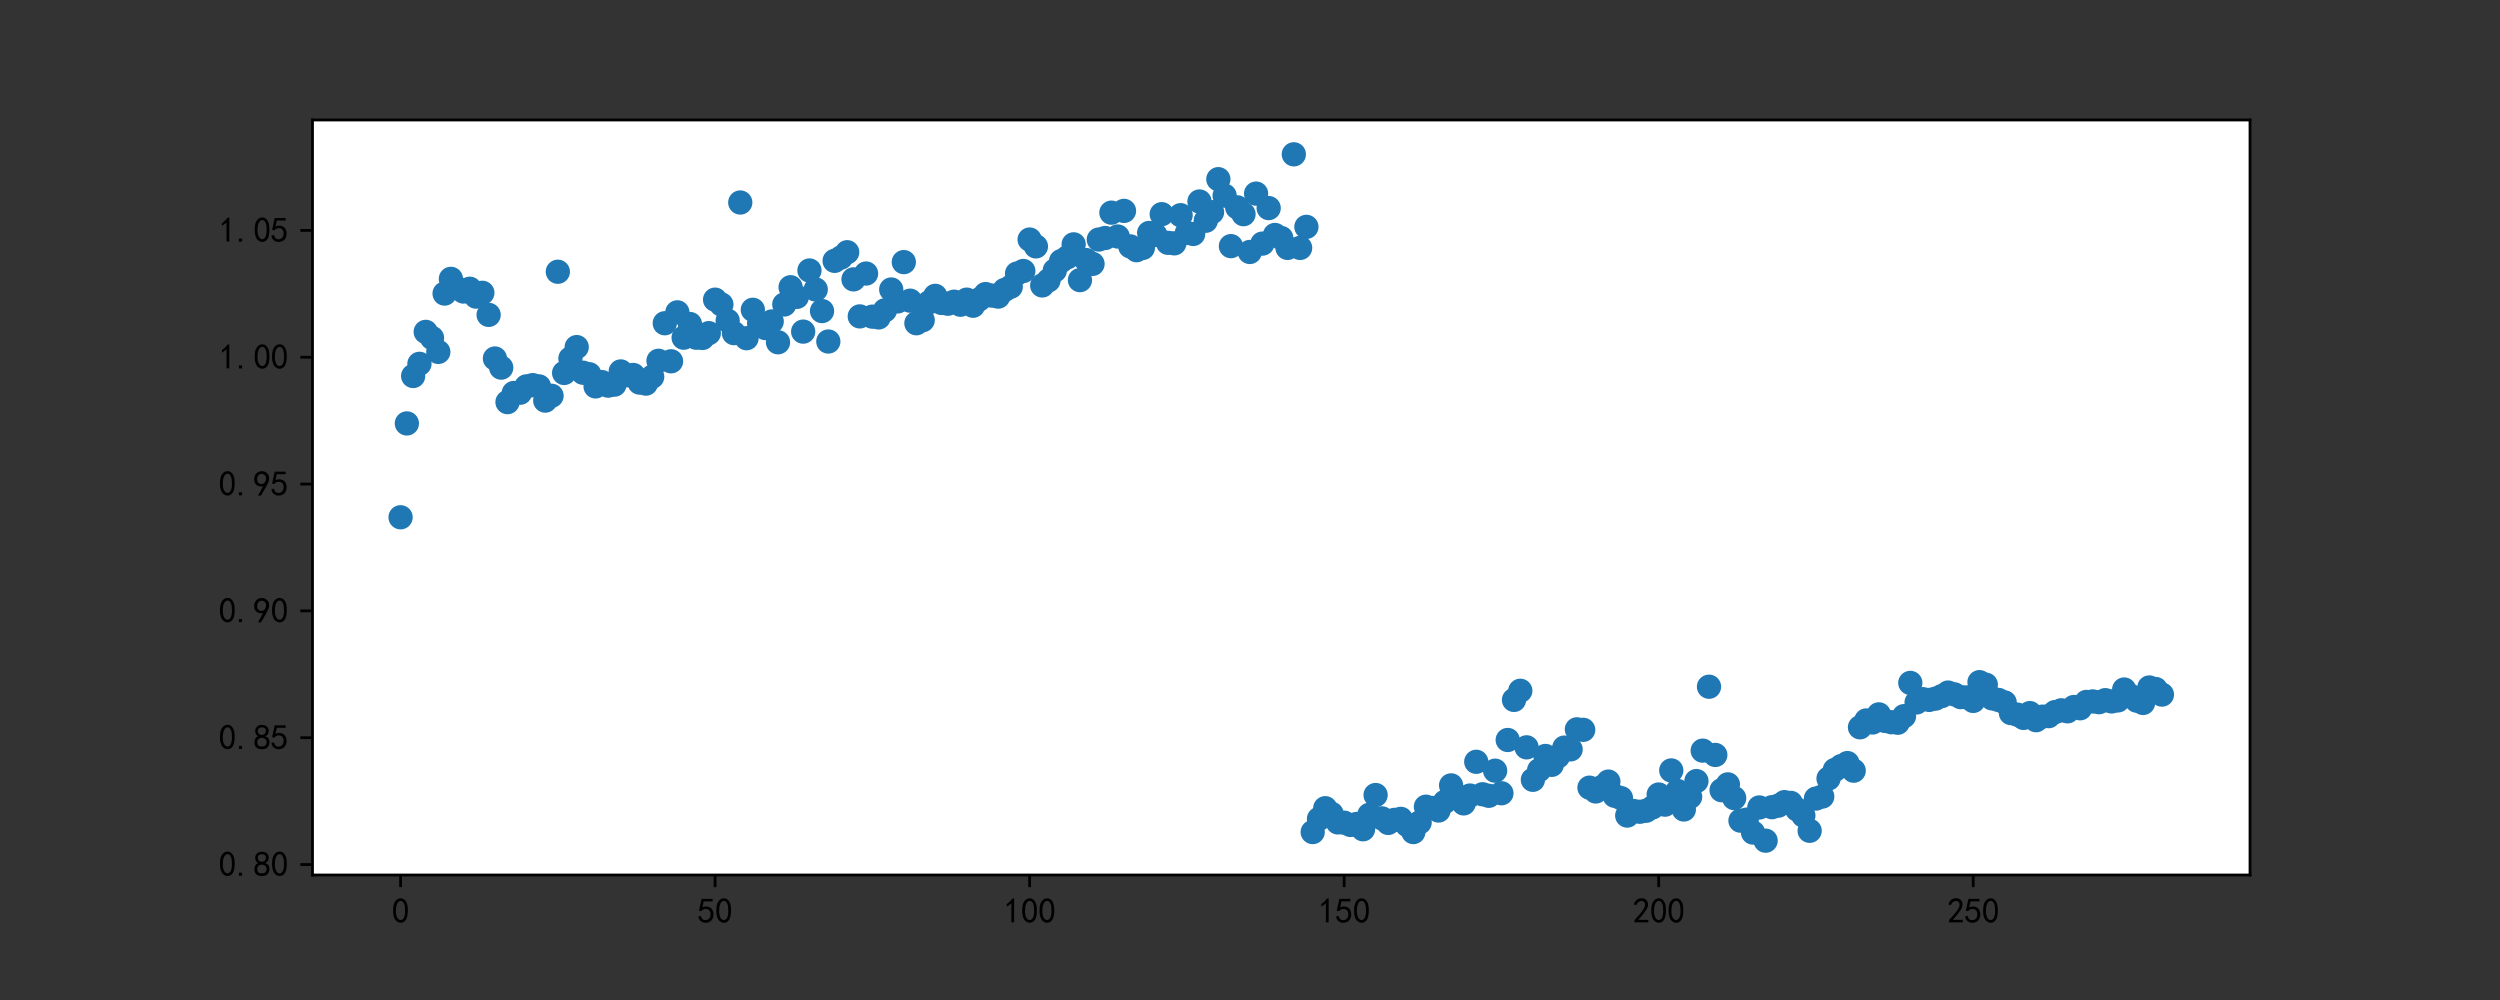 <?xml version="1.0" encoding="utf-8" standalone="no"?>
<!DOCTYPE svg PUBLIC "-//W3C//DTD SVG 1.1//EN"
  "http://www.w3.org/Graphics/SVG/1.1/DTD/svg11.dtd">
<svg height="288pt" version="1.1" viewBox="0 0 720 288" width="720pt" xmlns="http://www.w3.org/2000/svg" xmlns:xlink="http://www.w3.org/1999/xlink">
 <rect x="0" y="0" width="720" height="288" fill="#333333" stroke="none"/>
 <defs>
  <style type="text/css">*{stroke-linecap:butt;stroke-linejoin:round;}</style>
 </defs>
 <g id="figure_1">
  <g id="patch_1">
   <path d="M 0 288 
L 720 288 
L 720 0 
L 0 0 
z
" style="fill:none;"/>
  </g>
  <g id="axes_1">
   <g id="patch_2">
    <path d="M 90 252 
L 648 252 
L 648 34.56 
L 90 34.56 
z
" style="fill:#ffffff;"/>
   </g>
   <g id="PathCollection_1">
    <defs>
     <path d="M 0 3 
C 0.796 3 1.559 2.684 2.121 2.121 
C 2.684 1.559 3 0.796 3 0 
C 3 -0.796 2.684 -1.559 2.121 -2.121 
C 1.559 -2.684 0.796 -3 0 -3 
C -0.796 -3 -1.559 -2.684 -2.121 -2.121 
C -2.684 -1.559 -3 -0.796 -3 0 
C -3 0.796 -2.684 1.559 -2.121 2.121 
C -1.559 2.684 -0.796 3 0 3 
z
" id="mf99b69b3cc" style="stroke:#1f77b4;"/>
    </defs>
    <g clip-path="url(#p5f62f21ff6)">
     <use style="fill:#1f77b4;stroke:#1f77b4;" x="115.364" xlink:href="#mf99b69b3cc" y="148.978"/>
     <use style="fill:#1f77b4;stroke:#1f77b4;" x="117.175" xlink:href="#mf99b69b3cc" y="121.949"/>
     <use style="fill:#1f77b4;stroke:#1f77b4;" x="118.987" xlink:href="#mf99b69b3cc" y="108.289"/>
     <use style="fill:#1f77b4;stroke:#1f77b4;" x="120.799" xlink:href="#mf99b69b3cc" y="104.783"/>
     <use style="fill:#1f77b4;stroke:#1f77b4;" x="122.61" xlink:href="#mf99b69b3cc" y="95.578"/>
     <use style="fill:#1f77b4;stroke:#1f77b4;" x="124.422" xlink:href="#mf99b69b3cc" y="97.332"/>
     <use style="fill:#1f77b4;stroke:#1f77b4;" x="126.234" xlink:href="#mf99b69b3cc" y="101.349"/>
     <use style="fill:#1f77b4;stroke:#1f77b4;" x="128.045" xlink:href="#mf99b69b3cc" y="84.548"/>
     <use style="fill:#1f77b4;stroke:#1f77b4;" x="129.857" xlink:href="#mf99b69b3cc" y="80.311"/>
     <use style="fill:#1f77b4;stroke:#1f77b4;" x="131.669" xlink:href="#mf99b69b3cc" y="83.014"/>
     <use style="fill:#1f77b4;stroke:#1f77b4;" x="133.481" xlink:href="#mf99b69b3cc" y="83.964"/>
     <use style="fill:#1f77b4;stroke:#1f77b4;" x="135.292" xlink:href="#mf99b69b3cc" y="83.16"/>
     <use style="fill:#1f77b4;stroke:#1f77b4;" x="137.104" xlink:href="#mf99b69b3cc" y="85.425"/>
     <use style="fill:#1f77b4;stroke:#1f77b4;" x="138.916" xlink:href="#mf99b69b3cc" y="84.329"/>
     <use style="fill:#1f77b4;stroke:#1f77b4;" x="140.727" xlink:href="#mf99b69b3cc" y="90.684"/>
     <use style="fill:#1f77b4;stroke:#1f77b4;" x="142.539" xlink:href="#mf99b69b3cc" y="103.249"/>
     <use style="fill:#1f77b4;stroke:#1f77b4;" x="144.351" xlink:href="#mf99b69b3cc" y="105.879"/>
     <use style="fill:#1f77b4;stroke:#1f77b4;" x="146.162" xlink:href="#mf99b69b3cc" y="115.813"/>
     <use style="fill:#1f77b4;stroke:#1f77b4;" x="147.974" xlink:href="#mf99b69b3cc" y="113.183"/>
     <use style="fill:#1f77b4;stroke:#1f77b4;" x="149.786" xlink:href="#mf99b69b3cc" y="113.11"/>
     <use style="fill:#1f77b4;stroke:#1f77b4;" x="151.597" xlink:href="#mf99b69b3cc" y="111.284"/>
     <use style="fill:#1f77b4;stroke:#1f77b4;" x="153.409" xlink:href="#mf99b69b3cc" y="110.919"/>
     <use style="fill:#1f77b4;stroke:#1f77b4;" x="155.221" xlink:href="#mf99b69b3cc" y="111.284"/>
     <use style="fill:#1f77b4;stroke:#1f77b4;" x="157.032" xlink:href="#mf99b69b3cc" y="115.375"/>
     <use style="fill:#1f77b4;stroke:#1f77b4;" x="158.844" xlink:href="#mf99b69b3cc" y="113.987"/>
     <use style="fill:#1f77b4;stroke:#1f77b4;" x="160.656" xlink:href="#mf99b69b3cc" y="78.266"/>
     <use style="fill:#1f77b4;stroke:#1f77b4;" x="162.468" xlink:href="#mf99b69b3cc" y="107.413"/>
     <use style="fill:#1f77b4;stroke:#1f77b4;" x="164.279" xlink:href="#mf99b69b3cc" y="103.249"/>
     <use style="fill:#1f77b4;stroke:#1f77b4;" x="166.091" xlink:href="#mf99b69b3cc" y="99.961"/>
     <use style="fill:#1f77b4;stroke:#1f77b4;" x="167.903" xlink:href="#mf99b69b3cc" y="107.34"/>
     <use style="fill:#1f77b4;stroke:#1f77b4;" x="169.714" xlink:href="#mf99b69b3cc" y="107.778"/>
     <use style="fill:#1f77b4;stroke:#1f77b4;" x="171.526" xlink:href="#mf99b69b3cc" y="111.284"/>
     <use style="fill:#1f77b4;stroke:#1f77b4;" x="173.338" xlink:href="#mf99b69b3cc" y="110.042"/>
     <use style="fill:#1f77b4;stroke:#1f77b4;" x="175.149" xlink:href="#mf99b69b3cc" y="111.065"/>
     <use style="fill:#1f77b4;stroke:#1f77b4;" x="176.961" xlink:href="#mf99b69b3cc" y="110.773"/>
     <use style="fill:#1f77b4;stroke:#1f77b4;" x="178.773" xlink:href="#mf99b69b3cc" y="106.974"/>
     <use style="fill:#1f77b4;stroke:#1f77b4;" x="180.584" xlink:href="#mf99b69b3cc" y="108.07"/>
     <use style="fill:#1f77b4;stroke:#1f77b4;" x="182.396" xlink:href="#mf99b69b3cc" y="107.997"/>
     <use style="fill:#1f77b4;stroke:#1f77b4;" x="184.208" xlink:href="#mf99b69b3cc" y="110.188"/>
     <use style="fill:#1f77b4;stroke:#1f77b4;" x="186.019" xlink:href="#mf99b69b3cc" y="110.481"/>
     <use style="fill:#1f77b4;stroke:#1f77b4;" x="187.831" xlink:href="#mf99b69b3cc" y="108.508"/>
     <use style="fill:#1f77b4;stroke:#1f77b4;" x="189.643" xlink:href="#mf99b69b3cc" y="103.906"/>
     <use style="fill:#1f77b4;stroke:#1f77b4;" x="191.455" xlink:href="#mf99b69b3cc" y="93.095"/>
     <use style="fill:#1f77b4;stroke:#1f77b4;" x="193.266" xlink:href="#mf99b69b3cc" y="104.052"/>
     <use style="fill:#1f77b4;stroke:#1f77b4;" x="195.078" xlink:href="#mf99b69b3cc" y="89.954"/>
     <use style="fill:#1f77b4;stroke:#1f77b4;" x="196.89" xlink:href="#mf99b69b3cc" y="97.259"/>
     <use style="fill:#1f77b4;stroke:#1f77b4;" x="198.701" xlink:href="#mf99b69b3cc" y="93.314"/>
     <use style="fill:#1f77b4;stroke:#1f77b4;" x="200.513" xlink:href="#mf99b69b3cc" y="97.259"/>
     <use style="fill:#1f77b4;stroke:#1f77b4;" x="202.325" xlink:href="#mf99b69b3cc" y="97.332"/>
     <use style="fill:#1f77b4;stroke:#1f77b4;" x="204.136" xlink:href="#mf99b69b3cc" y="95.944"/>
     <use style="fill:#1f77b4;stroke:#1f77b4;" x="205.948" xlink:href="#mf99b69b3cc" y="86.301"/>
     <use style="fill:#1f77b4;stroke:#1f77b4;" x="207.76" xlink:href="#mf99b69b3cc" y="87.689"/>
     <use style="fill:#1f77b4;stroke:#1f77b4;" x="209.571" xlink:href="#mf99b69b3cc" y="92.364"/>
     <use style="fill:#1f77b4;stroke:#1f77b4;" x="211.383" xlink:href="#mf99b69b3cc" y="95.944"/>
     <use style="fill:#1f77b4;stroke:#1f77b4;" x="213.195" xlink:href="#mf99b69b3cc" y="58.323"/>
     <use style="fill:#1f77b4;stroke:#1f77b4;" x="215.006" xlink:href="#mf99b69b3cc" y="97.405"/>
     <use style="fill:#1f77b4;stroke:#1f77b4;" x="216.818" xlink:href="#mf99b69b3cc" y="89.223"/>
     <use style="fill:#1f77b4;stroke:#1f77b4;" x="218.63" xlink:href="#mf99b69b3cc" y="93.168"/>
     <use style="fill:#1f77b4;stroke:#1f77b4;" x="220.442" xlink:href="#mf99b69b3cc" y="94.483"/>
     <use style="fill:#1f77b4;stroke:#1f77b4;" x="222.253" xlink:href="#mf99b69b3cc" y="92.583"/>
     <use style="fill:#1f77b4;stroke:#1f77b4;" x="224.065" xlink:href="#mf99b69b3cc" y="98.574"/>
     <use style="fill:#1f77b4;stroke:#1f77b4;" x="225.877" xlink:href="#mf99b69b3cc" y="87.689"/>
     <use style="fill:#1f77b4;stroke:#1f77b4;" x="227.688" xlink:href="#mf99b69b3cc" y="82.722"/>
     <use style="fill:#1f77b4;stroke:#1f77b4;" x="229.5" xlink:href="#mf99b69b3cc" y="85.498"/>
     <use style="fill:#1f77b4;stroke:#1f77b4;" x="231.312" xlink:href="#mf99b69b3cc" y="95.505"/>
     <use style="fill:#1f77b4;stroke:#1f77b4;" x="233.123" xlink:href="#mf99b69b3cc" y="77.9"/>
     <use style="fill:#1f77b4;stroke:#1f77b4;" x="234.935" xlink:href="#mf99b69b3cc" y="83.379"/>
     <use style="fill:#1f77b4;stroke:#1f77b4;" x="236.747" xlink:href="#mf99b69b3cc" y="89.588"/>
     <use style="fill:#1f77b4;stroke:#1f77b4;" x="238.558" xlink:href="#mf99b69b3cc" y="98.354"/>
     <use style="fill:#1f77b4;stroke:#1f77b4;" x="240.37" xlink:href="#mf99b69b3cc" y="75.125"/>
     <use style="fill:#1f77b4;stroke:#1f77b4;" x="242.182" xlink:href="#mf99b69b3cc" y="74.175"/>
     <use style="fill:#1f77b4;stroke:#1f77b4;" x="243.994" xlink:href="#mf99b69b3cc" y="72.641"/>
     <use style="fill:#1f77b4;stroke:#1f77b4;" x="245.805" xlink:href="#mf99b69b3cc" y="80.457"/>
     <use style="fill:#1f77b4;stroke:#1f77b4;" x="247.617" xlink:href="#mf99b69b3cc" y="91.122"/>
     <use style="fill:#1f77b4;stroke:#1f77b4;" x="249.429" xlink:href="#mf99b69b3cc" y="78.777"/>
     <use style="fill:#1f77b4;stroke:#1f77b4;" x="251.24" xlink:href="#mf99b69b3cc" y="91.196"/>
     <use style="fill:#1f77b4;stroke:#1f77b4;" x="253.052" xlink:href="#mf99b69b3cc" y="91.415"/>
     <use style="fill:#1f77b4;stroke:#1f77b4;" x="254.864" xlink:href="#mf99b69b3cc" y="89.369"/>
     <use style="fill:#1f77b4;stroke:#1f77b4;" x="256.675" xlink:href="#mf99b69b3cc" y="83.379"/>
     <use style="fill:#1f77b4;stroke:#1f77b4;" x="258.487" xlink:href="#mf99b69b3cc" y="86.813"/>
     <use style="fill:#1f77b4;stroke:#1f77b4;" x="260.299" xlink:href="#mf99b69b3cc" y="75.49"/>
     <use style="fill:#1f77b4;stroke:#1f77b4;" x="262.11" xlink:href="#mf99b69b3cc" y="86.593"/>
     <use style="fill:#1f77b4;stroke:#1f77b4;" x="263.922" xlink:href="#mf99b69b3cc" y="93.095"/>
     <use style="fill:#1f77b4;stroke:#1f77b4;" x="265.734" xlink:href="#mf99b69b3cc" y="92.218"/>
     <use style="fill:#1f77b4;stroke:#1f77b4;" x="267.545" xlink:href="#mf99b69b3cc" y="87.105"/>
     <use style="fill:#1f77b4;stroke:#1f77b4;" x="269.357" xlink:href="#mf99b69b3cc" y="85.205"/>
     <use style="fill:#1f77b4;stroke:#1f77b4;" x="271.169" xlink:href="#mf99b69b3cc" y="87.251"/>
     <use style="fill:#1f77b4;stroke:#1f77b4;" x="272.981" xlink:href="#mf99b69b3cc" y="87.47"/>
     <use style="fill:#1f77b4;stroke:#1f77b4;" x="274.792" xlink:href="#mf99b69b3cc" y="86.886"/>
     <use style="fill:#1f77b4;stroke:#1f77b4;" x="276.604" xlink:href="#mf99b69b3cc" y="87.762"/>
     <use style="fill:#1f77b4;stroke:#1f77b4;" x="278.416" xlink:href="#mf99b69b3cc" y="86.301"/>
     <use style="fill:#1f77b4;stroke:#1f77b4;" x="280.227" xlink:href="#mf99b69b3cc" y="88.054"/>
     <use style="fill:#1f77b4;stroke:#1f77b4;" x="282.039" xlink:href="#mf99b69b3cc" y="86.228"/>
     <use style="fill:#1f77b4;stroke:#1f77b4;" x="283.851" xlink:href="#mf99b69b3cc" y="84.694"/>
     <use style="fill:#1f77b4;stroke:#1f77b4;" x="285.662" xlink:href="#mf99b69b3cc" y="85.132"/>
     <use style="fill:#1f77b4;stroke:#1f77b4;" x="287.474" xlink:href="#mf99b69b3cc" y="85.425"/>
     <use style="fill:#1f77b4;stroke:#1f77b4;" x="289.286" xlink:href="#mf99b69b3cc" y="83.525"/>
     <use style="fill:#1f77b4;stroke:#1f77b4;" x="291.097" xlink:href="#mf99b69b3cc" y="82.576"/>
     <use style="fill:#1f77b4;stroke:#1f77b4;" x="292.909" xlink:href="#mf99b69b3cc" y="78.777"/>
     <use style="fill:#1f77b4;stroke:#1f77b4;" x="294.721" xlink:href="#mf99b69b3cc" y="78.047"/>
     <use style="fill:#1f77b4;stroke:#1f77b4;" x="296.532" xlink:href="#mf99b69b3cc" y="68.988"/>
     <use style="fill:#1f77b4;stroke:#1f77b4;" x="298.344" xlink:href="#mf99b69b3cc" y="70.961"/>
     <use style="fill:#1f77b4;stroke:#1f77b4;" x="300.156" xlink:href="#mf99b69b3cc" y="82.21"/>
     <use style="fill:#1f77b4;stroke:#1f77b4;" x="301.968" xlink:href="#mf99b69b3cc" y="80.749"/>
     <use style="fill:#1f77b4;stroke:#1f77b4;" x="303.779" xlink:href="#mf99b69b3cc" y="77.9"/>
     <use style="fill:#1f77b4;stroke:#1f77b4;" x="305.591" xlink:href="#mf99b69b3cc" y="75.198"/>
     <use style="fill:#1f77b4;stroke:#1f77b4;" x="307.403" xlink:href="#mf99b69b3cc" y="74.102"/>
     <use style="fill:#1f77b4;stroke:#1f77b4;" x="309.214" xlink:href="#mf99b69b3cc" y="70.376"/>
     <use style="fill:#1f77b4;stroke:#1f77b4;" x="311.026" xlink:href="#mf99b69b3cc" y="80.676"/>
     <use style="fill:#1f77b4;stroke:#1f77b4;" x="312.838" xlink:href="#mf99b69b3cc" y="74.905"/>
     <use style="fill:#1f77b4;stroke:#1f77b4;" x="314.649" xlink:href="#mf99b69b3cc" y="76.001"/>
     <use style="fill:#1f77b4;stroke:#1f77b4;" x="316.461" xlink:href="#mf99b69b3cc" y="68.988"/>
     <use style="fill:#1f77b4;stroke:#1f77b4;" x="318.273" xlink:href="#mf99b69b3cc" y="68.55"/>
     <use style="fill:#1f77b4;stroke:#1f77b4;" x="320.084" xlink:href="#mf99b69b3cc" y="61.245"/>
     <use style="fill:#1f77b4;stroke:#1f77b4;" x="321.896" xlink:href="#mf99b69b3cc" y="68.112"/>
     <use style="fill:#1f77b4;stroke:#1f77b4;" x="323.708" xlink:href="#mf99b69b3cc" y="60.734"/>
     <use style="fill:#1f77b4;stroke:#1f77b4;" x="325.519" xlink:href="#mf99b69b3cc" y="70.961"/>
     <use style="fill:#1f77b4;stroke:#1f77b4;" x="327.331" xlink:href="#mf99b69b3cc" y="72.056"/>
     <use style="fill:#1f77b4;stroke:#1f77b4;" x="329.143" xlink:href="#mf99b69b3cc" y="71.399"/>
     <use style="fill:#1f77b4;stroke:#1f77b4;" x="330.955" xlink:href="#mf99b69b3cc" y="67.089"/>
     <use style="fill:#1f77b4;stroke:#1f77b4;" x="332.766" xlink:href="#mf99b69b3cc" y="67.673"/>
     <use style="fill:#1f77b4;stroke:#1f77b4;" x="334.578" xlink:href="#mf99b69b3cc" y="61.683"/>
     <use style="fill:#1f77b4;stroke:#1f77b4;" x="336.39" xlink:href="#mf99b69b3cc" y="69.938"/>
     <use style="fill:#1f77b4;stroke:#1f77b4;" x="338.201" xlink:href="#mf99b69b3cc" y="70.084"/>
     <use style="fill:#1f77b4;stroke:#1f77b4;" x="340.013" xlink:href="#mf99b69b3cc" y="61.976"/>
     <use style="fill:#1f77b4;stroke:#1f77b4;" x="341.825" xlink:href="#mf99b69b3cc" y="67.089"/>
     <use style="fill:#1f77b4;stroke:#1f77b4;" x="343.636" xlink:href="#mf99b69b3cc" y="67.381"/>
     <use style="fill:#1f77b4;stroke:#1f77b4;" x="345.448" xlink:href="#mf99b69b3cc" y="58.031"/>
     <use style="fill:#1f77b4;stroke:#1f77b4;" x="347.26" xlink:href="#mf99b69b3cc" y="63.583"/>
     <use style="fill:#1f77b4;stroke:#1f77b4;" x="349.071" xlink:href="#mf99b69b3cc" y="61.099"/>
     <use style="fill:#1f77b4;stroke:#1f77b4;" x="350.883" xlink:href="#mf99b69b3cc" y="51.603"/>
     <use style="fill:#1f77b4;stroke:#1f77b4;" x="352.695" xlink:href="#mf99b69b3cc" y="56.351"/>
     <use style="fill:#1f77b4;stroke:#1f77b4;" x="354.506" xlink:href="#mf99b69b3cc" y="70.888"/>
     <use style="fill:#1f77b4;stroke:#1f77b4;" x="356.318" xlink:href="#mf99b69b3cc" y="59.711"/>
     <use style="fill:#1f77b4;stroke:#1f77b4;" x="358.13" xlink:href="#mf99b69b3cc" y="61.683"/>
     <use style="fill:#1f77b4;stroke:#1f77b4;" x="359.942" xlink:href="#mf99b69b3cc" y="72.568"/>
     <use style="fill:#1f77b4;stroke:#1f77b4;" x="361.753" xlink:href="#mf99b69b3cc" y="55.766"/>
     <use style="fill:#1f77b4;stroke:#1f77b4;" x="363.565" xlink:href="#mf99b69b3cc" y="70.157"/>
     <use style="fill:#1f77b4;stroke:#1f77b4;" x="365.377" xlink:href="#mf99b69b3cc" y="59.93"/>
     <use style="fill:#1f77b4;stroke:#1f77b4;" x="367.188" xlink:href="#mf99b69b3cc" y="67.673"/>
     <use style="fill:#1f77b4;stroke:#1f77b4;" x="369" xlink:href="#mf99b69b3cc" y="68.55"/>
     <use style="fill:#1f77b4;stroke:#1f77b4;" x="370.812" xlink:href="#mf99b69b3cc" y="71.399"/>
     <use style="fill:#1f77b4;stroke:#1f77b4;" x="372.623" xlink:href="#mf99b69b3cc" y="44.444"/>
     <use style="fill:#1f77b4;stroke:#1f77b4;" x="374.435" xlink:href="#mf99b69b3cc" y="71.399"/>
     <use style="fill:#1f77b4;stroke:#1f77b4;" x="376.247" xlink:href="#mf99b69b3cc" y="65.336"/>
     <use style="fill:#1f77b4;stroke:#1f77b4;" x="378.058" xlink:href="#mf99b69b3cc" y="239.633"/>
     <use style="fill:#1f77b4;stroke:#1f77b4;" x="379.87" xlink:href="#mf99b69b3cc" y="235.834"/>
     <use style="fill:#1f77b4;stroke:#1f77b4;" x="381.682" xlink:href="#mf99b69b3cc" y="232.766"/>
     <use style="fill:#1f77b4;stroke:#1f77b4;" x="383.494" xlink:href="#mf99b69b3cc" y="234.373"/>
     <use style="fill:#1f77b4;stroke:#1f77b4;" x="385.305" xlink:href="#mf99b69b3cc" y="236.857"/>
     <use style="fill:#1f77b4;stroke:#1f77b4;" x="387.117" xlink:href="#mf99b69b3cc" y="236.93"/>
     <use style="fill:#1f77b4;stroke:#1f77b4;" x="388.929" xlink:href="#mf99b69b3cc" y="237.587"/>
     <use style="fill:#1f77b4;stroke:#1f77b4;" x="390.74" xlink:href="#mf99b69b3cc" y="237.295"/>
     <use style="fill:#1f77b4;stroke:#1f77b4;" x="392.552" xlink:href="#mf99b69b3cc" y="238.829"/>
     <use style="fill:#1f77b4;stroke:#1f77b4;" x="394.364" xlink:href="#mf99b69b3cc" y="234.665"/>
     <use style="fill:#1f77b4;stroke:#1f77b4;" x="396.175" xlink:href="#mf99b69b3cc" y="228.967"/>
     <use style="fill:#1f77b4;stroke:#1f77b4;" x="397.987" xlink:href="#mf99b69b3cc" y="235.688"/>
     <use style="fill:#1f77b4;stroke:#1f77b4;" x="399.799" xlink:href="#mf99b69b3cc" y="237.003"/>
     <use style="fill:#1f77b4;stroke:#1f77b4;" x="401.61" xlink:href="#mf99b69b3cc" y="236.126"/>
     <use style="fill:#1f77b4;stroke:#1f77b4;" x="403.422" xlink:href="#mf99b69b3cc" y="235.834"/>
     <use style="fill:#1f77b4;stroke:#1f77b4;" x="405.234" xlink:href="#mf99b69b3cc" y="237.587"/>
     <use style="fill:#1f77b4;stroke:#1f77b4;" x="407.045" xlink:href="#mf99b69b3cc" y="239.633"/>
     <use style="fill:#1f77b4;stroke:#1f77b4;" x="408.857" xlink:href="#mf99b69b3cc" y="236.857"/>
     <use style="fill:#1f77b4;stroke:#1f77b4;" x="410.669" xlink:href="#mf99b69b3cc" y="232.328"/>
     <use style="fill:#1f77b4;stroke:#1f77b4;" x="412.481" xlink:href="#mf99b69b3cc" y="232.693"/>
     <use style="fill:#1f77b4;stroke:#1f77b4;" x="414.292" xlink:href="#mf99b69b3cc" y="233.423"/>
     <use style="fill:#1f77b4;stroke:#1f77b4;" x="416.104" xlink:href="#mf99b69b3cc" y="230.94"/>
     <use style="fill:#1f77b4;stroke:#1f77b4;" x="417.916" xlink:href="#mf99b69b3cc" y="226.192"/>
     <use style="fill:#1f77b4;stroke:#1f77b4;" x="419.727" xlink:href="#mf99b69b3cc" y="229.333"/>
     <use style="fill:#1f77b4;stroke:#1f77b4;" x="421.539" xlink:href="#mf99b69b3cc" y="231.378"/>
     <use style="fill:#1f77b4;stroke:#1f77b4;" x="423.351" xlink:href="#mf99b69b3cc" y="229.114"/>
     <use style="fill:#1f77b4;stroke:#1f77b4;" x="425.162" xlink:href="#mf99b69b3cc" y="219.398"/>
     <use style="fill:#1f77b4;stroke:#1f77b4;" x="426.974" xlink:href="#mf99b69b3cc" y="228.748"/>
     <use style="fill:#1f77b4;stroke:#1f77b4;" x="428.786" xlink:href="#mf99b69b3cc" y="229.187"/>
     <use style="fill:#1f77b4;stroke:#1f77b4;" x="430.597" xlink:href="#mf99b69b3cc" y="221.955"/>
     <use style="fill:#1f77b4;stroke:#1f77b4;" x="432.409" xlink:href="#mf99b69b3cc" y="228.456"/>
     <use style="fill:#1f77b4;stroke:#1f77b4;" x="434.221" xlink:href="#mf99b69b3cc" y="213.116"/>
     <use style="fill:#1f77b4;stroke:#1f77b4;" x="436.032" xlink:href="#mf99b69b3cc" y="201.574"/>
     <use style="fill:#1f77b4;stroke:#1f77b4;" x="437.844" xlink:href="#mf99b69b3cc" y="198.944"/>
     <use style="fill:#1f77b4;stroke:#1f77b4;" x="439.656" xlink:href="#mf99b69b3cc" y="215.234"/>
     <use style="fill:#1f77b4;stroke:#1f77b4;" x="441.468" xlink:href="#mf99b69b3cc" y="224.584"/>
     <use style="fill:#1f77b4;stroke:#1f77b4;" x="443.279" xlink:href="#mf99b69b3cc" y="221.809"/>
     <use style="fill:#1f77b4;stroke:#1f77b4;" x="445.091" xlink:href="#mf99b69b3cc" y="217.718"/>
     <use style="fill:#1f77b4;stroke:#1f77b4;" x="446.903" xlink:href="#mf99b69b3cc" y="220.274"/>
     <use style="fill:#1f77b4;stroke:#1f77b4;" x="448.714" xlink:href="#mf99b69b3cc" y="217.864"/>
     <use style="fill:#1f77b4;stroke:#1f77b4;" x="450.526" xlink:href="#mf99b69b3cc" y="215.307"/>
     <use style="fill:#1f77b4;stroke:#1f77b4;" x="452.338" xlink:href="#mf99b69b3cc" y="215.818"/>
     <use style="fill:#1f77b4;stroke:#1f77b4;" x="454.149" xlink:href="#mf99b69b3cc" y="210.048"/>
     <use style="fill:#1f77b4;stroke:#1f77b4;" x="455.961" xlink:href="#mf99b69b3cc" y="210.194"/>
     <use style="fill:#1f77b4;stroke:#1f77b4;" x="457.773" xlink:href="#mf99b69b3cc" y="226.849"/>
     <use style="fill:#1f77b4;stroke:#1f77b4;" x="459.584" xlink:href="#mf99b69b3cc" y="227.945"/>
     <use style="fill:#1f77b4;stroke:#1f77b4;" x="461.396" xlink:href="#mf99b69b3cc" y="226.63"/>
     <use style="fill:#1f77b4;stroke:#1f77b4;" x="463.208" xlink:href="#mf99b69b3cc" y="225.096"/>
     <use style="fill:#1f77b4;stroke:#1f77b4;" x="465.019" xlink:href="#mf99b69b3cc" y="229.187"/>
     <use style="fill:#1f77b4;stroke:#1f77b4;" x="466.831" xlink:href="#mf99b69b3cc" y="229.844"/>
     <use style="fill:#1f77b4;stroke:#1f77b4;" x="468.643" xlink:href="#mf99b69b3cc" y="234.884"/>
     <use style="fill:#1f77b4;stroke:#1f77b4;" x="470.455" xlink:href="#mf99b69b3cc" y="233.57"/>
     <use style="fill:#1f77b4;stroke:#1f77b4;" x="472.266" xlink:href="#mf99b69b3cc" y="233.789"/>
     <use style="fill:#1f77b4;stroke:#1f77b4;" x="474.078" xlink:href="#mf99b69b3cc" y="233.496"/>
     <use style="fill:#1f77b4;stroke:#1f77b4;" x="475.89" xlink:href="#mf99b69b3cc" y="232.547"/>
     <use style="fill:#1f77b4;stroke:#1f77b4;" x="477.701" xlink:href="#mf99b69b3cc" y="228.821"/>
     <use style="fill:#1f77b4;stroke:#1f77b4;" x="479.513" xlink:href="#mf99b69b3cc" y="231.743"/>
     <use style="fill:#1f77b4;stroke:#1f77b4;" x="481.325" xlink:href="#mf99b69b3cc" y="221.882"/>
     <use style="fill:#1f77b4;stroke:#1f77b4;" x="483.136" xlink:href="#mf99b69b3cc" y="227.799"/>
     <use style="fill:#1f77b4;stroke:#1f77b4;" x="484.948" xlink:href="#mf99b69b3cc" y="233.131"/>
     <use style="fill:#1f77b4;stroke:#1f77b4;" x="486.76" xlink:href="#mf99b69b3cc" y="229.479"/>
     <use style="fill:#1f77b4;stroke:#1f77b4;" x="488.571" xlink:href="#mf99b69b3cc" y="224.95"/>
     <use style="fill:#1f77b4;stroke:#1f77b4;" x="490.383" xlink:href="#mf99b69b3cc" y="216.184"/>
     <use style="fill:#1f77b4;stroke:#1f77b4;" x="492.195" xlink:href="#mf99b69b3cc" y="197.775"/>
     <use style="fill:#1f77b4;stroke:#1f77b4;" x="494.006" xlink:href="#mf99b69b3cc" y="217.426"/>
     <use style="fill:#1f77b4;stroke:#1f77b4;" x="495.818" xlink:href="#mf99b69b3cc" y="227.579"/>
     <use style="fill:#1f77b4;stroke:#1f77b4;" x="497.63" xlink:href="#mf99b69b3cc" y="225.899"/>
     <use style="fill:#1f77b4;stroke:#1f77b4;" x="499.442" xlink:href="#mf99b69b3cc" y="229.844"/>
     <use style="fill:#1f77b4;stroke:#1f77b4;" x="501.253" xlink:href="#mf99b69b3cc" y="236.345"/>
     <use style="fill:#1f77b4;stroke:#1f77b4;" x="503.065" xlink:href="#mf99b69b3cc" y="236.053"/>
     <use style="fill:#1f77b4;stroke:#1f77b4;" x="504.877" xlink:href="#mf99b69b3cc" y="239.779"/>
     <use style="fill:#1f77b4;stroke:#1f77b4;" x="506.688" xlink:href="#mf99b69b3cc" y="232.547"/>
     <use style="fill:#1f77b4;stroke:#1f77b4;" x="508.5" xlink:href="#mf99b69b3cc" y="242.116"/>
     <use style="fill:#1f77b4;stroke:#1f77b4;" x="510.312" xlink:href="#mf99b69b3cc" y="232.474"/>
     <use style="fill:#1f77b4;stroke:#1f77b4;" x="512.123" xlink:href="#mf99b69b3cc" y="232.035"/>
     <use style="fill:#1f77b4;stroke:#1f77b4;" x="513.935" xlink:href="#mf99b69b3cc" y="231.013"/>
     <use style="fill:#1f77b4;stroke:#1f77b4;" x="515.747" xlink:href="#mf99b69b3cc" y="231.232"/>
     <use style="fill:#1f77b4;stroke:#1f77b4;" x="517.558" xlink:href="#mf99b69b3cc" y="233.131"/>
     <use style="fill:#1f77b4;stroke:#1f77b4;" x="519.37" xlink:href="#mf99b69b3cc" y="234.884"/>
     <use style="fill:#1f77b4;stroke:#1f77b4;" x="521.182" xlink:href="#mf99b69b3cc" y="239.267"/>
     <use style="fill:#1f77b4;stroke:#1f77b4;" x="522.994" xlink:href="#mf99b69b3cc" y="229.99"/>
     <use style="fill:#1f77b4;stroke:#1f77b4;" x="524.805" xlink:href="#mf99b69b3cc" y="229.406"/>
     <use style="fill:#1f77b4;stroke:#1f77b4;" x="526.617" xlink:href="#mf99b69b3cc" y="224.219"/>
     <use style="fill:#1f77b4;stroke:#1f77b4;" x="528.429" xlink:href="#mf99b69b3cc" y="221.735"/>
     <use style="fill:#1f77b4;stroke:#1f77b4;" x="530.24" xlink:href="#mf99b69b3cc" y="220.64"/>
     <use style="fill:#1f77b4;stroke:#1f77b4;" x="532.052" xlink:href="#mf99b69b3cc" y="219.763"/>
     <use style="fill:#1f77b4;stroke:#1f77b4;" x="533.864" xlink:href="#mf99b69b3cc" y="221.955"/>
     <use style="fill:#1f77b4;stroke:#1f77b4;" x="535.675" xlink:href="#mf99b69b3cc" y="209.463"/>
     <use style="fill:#1f77b4;stroke:#1f77b4;" x="537.487" xlink:href="#mf99b69b3cc" y="207.491"/>
     <use style="fill:#1f77b4;stroke:#1f77b4;" x="539.299" xlink:href="#mf99b69b3cc" y="208.075"/>
     <use style="fill:#1f77b4;stroke:#1f77b4;" x="541.11" xlink:href="#mf99b69b3cc" y="205.738"/>
     <use style="fill:#1f77b4;stroke:#1f77b4;" x="542.922" xlink:href="#mf99b69b3cc" y="207.637"/>
     <use style="fill:#1f77b4;stroke:#1f77b4;" x="544.734" xlink:href="#mf99b69b3cc" y="208.002"/>
     <use style="fill:#1f77b4;stroke:#1f77b4;" x="546.545" xlink:href="#mf99b69b3cc" y="208.148"/>
     <use style="fill:#1f77b4;stroke:#1f77b4;" x="548.357" xlink:href="#mf99b69b3cc" y="206.249"/>
     <use style="fill:#1f77b4;stroke:#1f77b4;" x="550.169" xlink:href="#mf99b69b3cc" y="196.679"/>
     <use style="fill:#1f77b4;stroke:#1f77b4;" x="551.981" xlink:href="#mf99b69b3cc" y="202.304"/>
     <use style="fill:#1f77b4;stroke:#1f77b4;" x="553.792" xlink:href="#mf99b69b3cc" y="201.355"/>
     <use style="fill:#1f77b4;stroke:#1f77b4;" x="555.604" xlink:href="#mf99b69b3cc" y="201.574"/>
     <use style="fill:#1f77b4;stroke:#1f77b4;" x="557.416" xlink:href="#mf99b69b3cc" y="201.208"/>
     <use style="fill:#1f77b4;stroke:#1f77b4;" x="559.227" xlink:href="#mf99b69b3cc" y="200.478"/>
     <use style="fill:#1f77b4;stroke:#1f77b4;" x="561.039" xlink:href="#mf99b69b3cc" y="199.455"/>
     <use style="fill:#1f77b4;stroke:#1f77b4;" x="562.851" xlink:href="#mf99b69b3cc" y="199.967"/>
     <use style="fill:#1f77b4;stroke:#1f77b4;" x="564.662" xlink:href="#mf99b69b3cc" y="200.77"/>
     <use style="fill:#1f77b4;stroke:#1f77b4;" x="566.474" xlink:href="#mf99b69b3cc" y="200.843"/>
     <use style="fill:#1f77b4;stroke:#1f77b4;" x="568.286" xlink:href="#mf99b69b3cc" y="201.866"/>
     <use style="fill:#1f77b4;stroke:#1f77b4;" x="570.097" xlink:href="#mf99b69b3cc" y="196.46"/>
     <use style="fill:#1f77b4;stroke:#1f77b4;" x="571.909" xlink:href="#mf99b69b3cc" y="197.191"/>
     <use style="fill:#1f77b4;stroke:#1f77b4;" x="573.721" xlink:href="#mf99b69b3cc" y="201.135"/>
     <use style="fill:#1f77b4;stroke:#1f77b4;" x="575.532" xlink:href="#mf99b69b3cc" y="201.574"/>
     <use style="fill:#1f77b4;stroke:#1f77b4;" x="577.344" xlink:href="#mf99b69b3cc" y="202.304"/>
     <use style="fill:#1f77b4;stroke:#1f77b4;" x="579.156" xlink:href="#mf99b69b3cc" y="205.372"/>
     <use style="fill:#1f77b4;stroke:#1f77b4;" x="580.968" xlink:href="#mf99b69b3cc" y="205.811"/>
     <use style="fill:#1f77b4;stroke:#1f77b4;" x="582.779" xlink:href="#mf99b69b3cc" y="206.76"/>
     <use style="fill:#1f77b4;stroke:#1f77b4;" x="584.591" xlink:href="#mf99b69b3cc" y="205.372"/>
     <use style="fill:#1f77b4;stroke:#1f77b4;" x="586.403" xlink:href="#mf99b69b3cc" y="207.418"/>
     <use style="fill:#1f77b4;stroke:#1f77b4;" x="588.214" xlink:href="#mf99b69b3cc" y="206.395"/>
     <use style="fill:#1f77b4;stroke:#1f77b4;" x="590.026" xlink:href="#mf99b69b3cc" y="206.249"/>
     <use style="fill:#1f77b4;stroke:#1f77b4;" x="591.838" xlink:href="#mf99b69b3cc" y="205.08"/>
     <use style="fill:#1f77b4;stroke:#1f77b4;" x="593.649" xlink:href="#mf99b69b3cc" y="204.569"/>
     <use style="fill:#1f77b4;stroke:#1f77b4;" x="595.461" xlink:href="#mf99b69b3cc" y="204.861"/>
     <use style="fill:#1f77b4;stroke:#1f77b4;" x="597.273" xlink:href="#mf99b69b3cc" y="203.619"/>
     <use style="fill:#1f77b4;stroke:#1f77b4;" x="599.084" xlink:href="#mf99b69b3cc" y="203.984"/>
     <use style="fill:#1f77b4;stroke:#1f77b4;" x="600.896" xlink:href="#mf99b69b3cc" y="202.158"/>
     <use style="fill:#1f77b4;stroke:#1f77b4;" x="602.708" xlink:href="#mf99b69b3cc" y="202.012"/>
     <use style="fill:#1f77b4;stroke:#1f77b4;" x="604.519" xlink:href="#mf99b69b3cc" y="202.231"/>
     <use style="fill:#1f77b4;stroke:#1f77b4;" x="606.331" xlink:href="#mf99b69b3cc" y="201.647"/>
     <use style="fill:#1f77b4;stroke:#1f77b4;" x="608.143" xlink:href="#mf99b69b3cc" y="202.012"/>
     <use style="fill:#1f77b4;stroke:#1f77b4;" x="609.955" xlink:href="#mf99b69b3cc" y="201.72"/>
     <use style="fill:#1f77b4;stroke:#1f77b4;" x="611.766" xlink:href="#mf99b69b3cc" y="198.579"/>
     <use style="fill:#1f77b4;stroke:#1f77b4;" x="613.578" xlink:href="#mf99b69b3cc" y="200.405"/>
     <use style="fill:#1f77b4;stroke:#1f77b4;" x="615.39" xlink:href="#mf99b69b3cc" y="201.793"/>
     <use style="fill:#1f77b4;stroke:#1f77b4;" x="617.201" xlink:href="#mf99b69b3cc" y="202.45"/>
     <use style="fill:#1f77b4;stroke:#1f77b4;" x="619.013" xlink:href="#mf99b69b3cc" y="197.994"/>
     <use style="fill:#1f77b4;stroke:#1f77b4;" x="620.825" xlink:href="#mf99b69b3cc" y="198.433"/>
     <use style="fill:#1f77b4;stroke:#1f77b4;" x="622.636" xlink:href="#mf99b69b3cc" y="200.04"/>
    </g>
   </g>
   <g id="matplotlib.axis_1">
    <g id="xtick_1">
     <g id="line2d_1">
      <defs>
       <path d="M 0 0 
L 0 3.5 
" id="me3c196fb8d" style="stroke:#000000;stroke-width:0.8;"/>
      </defs>
      <g>
       <use style="stroke:#000000;stroke-width:0.8;" x="115.364" xlink:href="#me3c196fb8d" y="252"/>
      </g>
     </g>
     <g id="text_1">
      <!-- 0 -->
      <g transform="translate(112.864 265.875)scale(0.1 -0.1)">
       <defs>
        <path d="M 225 2537 
Q 250 3200 412 3587 
Q 575 3975 875 4225 
Q 1175 4475 1612 4475 
Q 2050 4475 2375 4112 
Q 2700 3750 2800 3200 
Q 2900 2650 2862 1937 
Q 2825 1225 2612 775 
Q 2400 325 1975 150 
Q 1550 -25 1125 187 
Q 700 400 525 750 
Q 350 1100 275 1487 
Q 200 1875 225 2537 
z
M 750 2687 
Q 675 2000 800 1462 
Q 925 925 1212 700 
Q 1500 475 1800 612 
Q 2100 750 2237 1162 
Q 2375 1575 2375 2062 
Q 2375 2550 2337 2950 
Q 2300 3350 2112 3675 
Q 1925 4000 1612 4012 
Q 1300 4025 1062 3700 
Q 825 3375 750 2687 
z
" id="SimHei-30" transform="scale(0.016)"/>
       </defs>
       <use xlink:href="#SimHei-30"/>
      </g>
     </g>
    </g>
    <g id="xtick_2">
     <g id="line2d_2">
      <g>
       <use style="stroke:#000000;stroke-width:0.8;" x="205.948" xlink:href="#me3c196fb8d" y="252"/>
      </g>
     </g>
     <g id="text_2">
      <!-- 50 -->
      <g transform="translate(200.948 265.875)scale(0.1 -0.1)">
       <defs>
        <path d="M 550 1325 
Q 725 650 1150 575 
Q 1575 500 1837 662 
Q 2100 825 2212 1087 
Q 2325 1350 2312 1675 
Q 2300 2000 2137 2225 
Q 1975 2450 1725 2525 
Q 1475 2600 1162 2525 
Q 850 2450 650 2175 
L 225 2225 
Q 275 2375 700 4375 
L 2675 4375 
L 2675 3925 
L 1075 3925 
Q 950 3250 825 2850 
Q 1200 3025 1525 3012 
Q 1850 3000 2150 2862 
Q 2450 2725 2587 2487 
Q 2725 2250 2787 2012 
Q 2850 1775 2837 1500 
Q 2825 1225 2725 937 
Q 2625 650 2425 462 
Q 2225 275 1937 162 
Q 1650 50 1275 75 
Q 900 100 562 350 
Q 225 600 100 1200 
L 550 1325 
z
" id="SimHei-35" transform="scale(0.016)"/>
       </defs>
       <use xlink:href="#SimHei-35"/>
       <use x="50" xlink:href="#SimHei-30"/>
      </g>
     </g>
    </g>
    <g id="xtick_3">
     <g id="line2d_3">
      <g>
       <use style="stroke:#000000;stroke-width:0.8;" x="296.532" xlink:href="#me3c196fb8d" y="252"/>
      </g>
     </g>
     <g id="text_3">
      <!-- 100 -->
      <g transform="translate(289.032 265.875)scale(0.1 -0.1)">
       <defs>
        <path d="M 1400 3600 
Q 1075 3275 575 2975 
L 575 3450 
Q 1200 3875 1600 4450 
L 1900 4450 
L 1900 150 
L 1400 150 
L 1400 3600 
z
" id="SimHei-31" transform="scale(0.016)"/>
       </defs>
       <use xlink:href="#SimHei-31"/>
       <use x="50" xlink:href="#SimHei-30"/>
       <use x="100" xlink:href="#SimHei-30"/>
      </g>
     </g>
    </g>
    <g id="xtick_4">
     <g id="line2d_4">
      <g>
       <use style="stroke:#000000;stroke-width:0.8;" x="387.117" xlink:href="#me3c196fb8d" y="252"/>
      </g>
     </g>
     <g id="text_4">
      <!-- 150 -->
      <g transform="translate(379.617 265.875)scale(0.1 -0.1)">
       <use xlink:href="#SimHei-31"/>
       <use x="50" xlink:href="#SimHei-35"/>
       <use x="100" xlink:href="#SimHei-30"/>
      </g>
     </g>
    </g>
    <g id="xtick_5">
     <g id="line2d_5">
      <g>
       <use style="stroke:#000000;stroke-width:0.8;" x="477.701" xlink:href="#me3c196fb8d" y="252"/>
      </g>
     </g>
     <g id="text_5">
      <!-- 200 -->
      <g transform="translate(470.201 265.875)scale(0.1 -0.1)">
       <defs>
        <path d="M 300 250 
Q 325 625 650 925 
Q 975 1225 1475 1862 
Q 1975 2500 2125 2850 
Q 2275 3200 2237 3450 
Q 2200 3700 2000 3862 
Q 1800 4025 1537 4000 
Q 1275 3975 1037 3800 
Q 800 3625 675 3275 
L 200 3350 
Q 400 3925 712 4187 
Q 1025 4450 1450 4475 
Q 1700 4500 1900 4462 
Q 2100 4425 2312 4287 
Q 2525 4150 2662 3875 
Q 2800 3600 2762 3212 
Q 2725 2825 2375 2287 
Q 2025 1750 1025 600 
L 2825 600 
L 2825 150 
L 300 150 
L 300 250 
z
" id="SimHei-32" transform="scale(0.016)"/>
       </defs>
       <use xlink:href="#SimHei-32"/>
       <use x="50" xlink:href="#SimHei-30"/>
       <use x="100" xlink:href="#SimHei-30"/>
      </g>
     </g>
    </g>
    <g id="xtick_6">
     <g id="line2d_6">
      <g>
       <use style="stroke:#000000;stroke-width:0.8;" x="568.286" xlink:href="#me3c196fb8d" y="252"/>
      </g>
     </g>
     <g id="text_6">
      <!-- 250 -->
      <g transform="translate(560.786 265.875)scale(0.1 -0.1)">
       <use xlink:href="#SimHei-32"/>
       <use x="50" xlink:href="#SimHei-35"/>
       <use x="100" xlink:href="#SimHei-30"/>
      </g>
     </g>
    </g>
   </g>
   <g id="matplotlib.axis_2">
    <g id="ytick_1">
     <g id="line2d_7">
      <defs>
       <path d="M 0 0 
L -3.5 0 
" id="m0da308f10e" style="stroke:#000000;stroke-width:0.8;"/>
      </defs>
      <g>
       <use style="stroke:#000000;stroke-width:0.8;" x="90" xlink:href="#m0da308f10e" y="248.983"/>
      </g>
     </g>
     <g id="text_7">
      <!-- 0.80 -->
      <g transform="translate(63 252.421)scale(0.1 -0.1)">
       <defs>
        <path d="M 1075 125 
L 500 125 
L 500 675 
L 1075 675 
L 1075 125 
z
" id="SimHei-2e" transform="scale(0.016)"/>
        <path d="M 175 1375 
Q 175 1675 325 1962 
Q 475 2250 825 2425 
Q 525 2600 425 2812 
Q 325 3025 312 3300 
Q 300 3575 387 3775 
Q 475 3975 650 4150 
Q 825 4325 1037 4387 
Q 1250 4450 1500 4450 
Q 1750 4450 1950 4400 
Q 2150 4350 2375 4187 
Q 2600 4025 2700 3725 
Q 2800 3425 2687 3025 
Q 2575 2625 2100 2400 
Q 2525 2275 2700 2012 
Q 2875 1750 2875 1375 
Q 2875 1000 2762 775 
Q 2650 550 2512 400 
Q 2375 250 2137 162 
Q 1900 75 1537 75 
Q 1175 75 912 162 
Q 650 250 475 425 
Q 300 600 237 837 
Q 175 1075 175 1375 
z
M 687 1400 
Q 675 1100 787 875 
Q 900 650 1200 587 
Q 1500 525 1825 600 
Q 2150 675 2275 950 
Q 2400 1225 2362 1500 
Q 2325 1775 2050 1962 
Q 1775 2150 1450 2125 
Q 1125 2100 912 1900 
Q 700 1700 687 1400 
z
M 775 3350 
Q 775 3100 950 2875 
Q 1125 2650 1500 2650 
Q 1875 2650 2062 2875 
Q 2250 3100 2237 3412 
Q 2225 3725 2012 3875 
Q 1800 4025 1437 4000 
Q 1075 3975 925 3787 
Q 775 3600 775 3350 
z
" id="SimHei-38" transform="scale(0.016)"/>
       </defs>
       <use xlink:href="#SimHei-30"/>
       <use x="50" xlink:href="#SimHei-2e"/>
       <use x="100" xlink:href="#SimHei-38"/>
       <use x="150" xlink:href="#SimHei-30"/>
      </g>
     </g>
    </g>
    <g id="ytick_2">
     <g id="line2d_8">
      <g>
       <use style="stroke:#000000;stroke-width:0.8;" x="90" xlink:href="#m0da308f10e" y="212.458"/>
      </g>
     </g>
     <g id="text_8">
      <!-- 0.85 -->
      <g transform="translate(63 215.896)scale(0.1 -0.1)">
       <use xlink:href="#SimHei-30"/>
       <use x="50" xlink:href="#SimHei-2e"/>
       <use x="100" xlink:href="#SimHei-38"/>
       <use x="150" xlink:href="#SimHei-35"/>
      </g>
     </g>
    </g>
    <g id="ytick_3">
     <g id="line2d_9">
      <g>
       <use style="stroke:#000000;stroke-width:0.8;" x="90" xlink:href="#m0da308f10e" y="175.933"/>
      </g>
     </g>
     <g id="text_9">
      <!-- 0.90 -->
      <g transform="translate(63 179.371)scale(0.1 -0.1)">
       <defs>
        <path d="M 800 75 
Q 1350 1000 1700 1750 
Q 1075 1650 662 1912 
Q 250 2175 162 2625 
Q 75 3075 175 3437 
Q 275 3800 487 4037 
Q 700 4275 1000 4375 
Q 1300 4475 1537 4475 
Q 1775 4475 2025 4375 
Q 2275 4275 2475 4075 
Q 2675 3875 2750 3662 
Q 2825 3450 2825 3112 
Q 2825 2775 2575 2250 
Q 2325 1725 1350 75 
L 800 75 
z
M 662 2875 
Q 700 2550 937 2337 
Q 1175 2125 1450 2150 
Q 1725 2175 1887 2300 
Q 2050 2425 2200 2725 
Q 2300 3100 2250 3362 
Q 2200 3625 1987 3800 
Q 1775 3975 1525 3975 
Q 1375 4000 1137 3900 
Q 900 3800 762 3500 
Q 625 3200 662 2875 
z
" id="SimHei-39" transform="scale(0.016)"/>
       </defs>
       <use xlink:href="#SimHei-30"/>
       <use x="50" xlink:href="#SimHei-2e"/>
       <use x="100" xlink:href="#SimHei-39"/>
       <use x="150" xlink:href="#SimHei-30"/>
      </g>
     </g>
    </g>
    <g id="ytick_4">
     <g id="line2d_10">
      <g>
       <use style="stroke:#000000;stroke-width:0.8;" x="90" xlink:href="#m0da308f10e" y="139.408"/>
      </g>
     </g>
     <g id="text_10">
      <!-- 0.95 -->
      <g transform="translate(63 142.846)scale(0.1 -0.1)">
       <use xlink:href="#SimHei-30"/>
       <use x="50" xlink:href="#SimHei-2e"/>
       <use x="100" xlink:href="#SimHei-39"/>
       <use x="150" xlink:href="#SimHei-35"/>
      </g>
     </g>
    </g>
    <g id="ytick_5">
     <g id="line2d_11">
      <g>
       <use style="stroke:#000000;stroke-width:0.8;" x="90" xlink:href="#m0da308f10e" y="102.883"/>
      </g>
     </g>
     <g id="text_11">
      <!-- 1.00 -->
      <g transform="translate(63 106.321)scale(0.1 -0.1)">
       <use xlink:href="#SimHei-31"/>
       <use x="50" xlink:href="#SimHei-2e"/>
       <use x="100" xlink:href="#SimHei-30"/>
       <use x="150" xlink:href="#SimHei-30"/>
      </g>
     </g>
    </g>
    <g id="ytick_6">
     <g id="line2d_12">
      <g>
       <use style="stroke:#000000;stroke-width:0.8;" x="90" xlink:href="#m0da308f10e" y="66.359"/>
      </g>
     </g>
     <g id="text_12">
      <!-- 1.05 -->
      <g transform="translate(63 69.796)scale(0.1 -0.1)">
       <use xlink:href="#SimHei-31"/>
       <use x="50" xlink:href="#SimHei-2e"/>
       <use x="100" xlink:href="#SimHei-30"/>
       <use x="150" xlink:href="#SimHei-35"/>
      </g>
     </g>
    </g>
   </g>
   <g id="patch_3">
    <path d="M 90 252 
L 90 34.56 
" style="fill:none;stroke:#000000;stroke-linecap:square;stroke-linejoin:miter;stroke-width:0.8;"/>
   </g>
   <g id="patch_4">
    <path d="M 648 252 
L 648 34.56 
" style="fill:none;stroke:#000000;stroke-linecap:square;stroke-linejoin:miter;stroke-width:0.8;"/>
   </g>
   <g id="patch_5">
    <path d="M 90 252 
L 648 252 
" style="fill:none;stroke:#000000;stroke-linecap:square;stroke-linejoin:miter;stroke-width:0.8;"/>
   </g>
   <g id="patch_6">
    <path d="M 90 34.56 
L 648 34.56 
" style="fill:none;stroke:#000000;stroke-linecap:square;stroke-linejoin:miter;stroke-width:0.8;"/>
   </g>
  </g>
 </g>
 <defs>
  <clipPath id="p5f62f21ff6">
   <rect height="217.44" width="558" x="90" y="34.56"/>
  </clipPath>
 </defs>
</svg>
